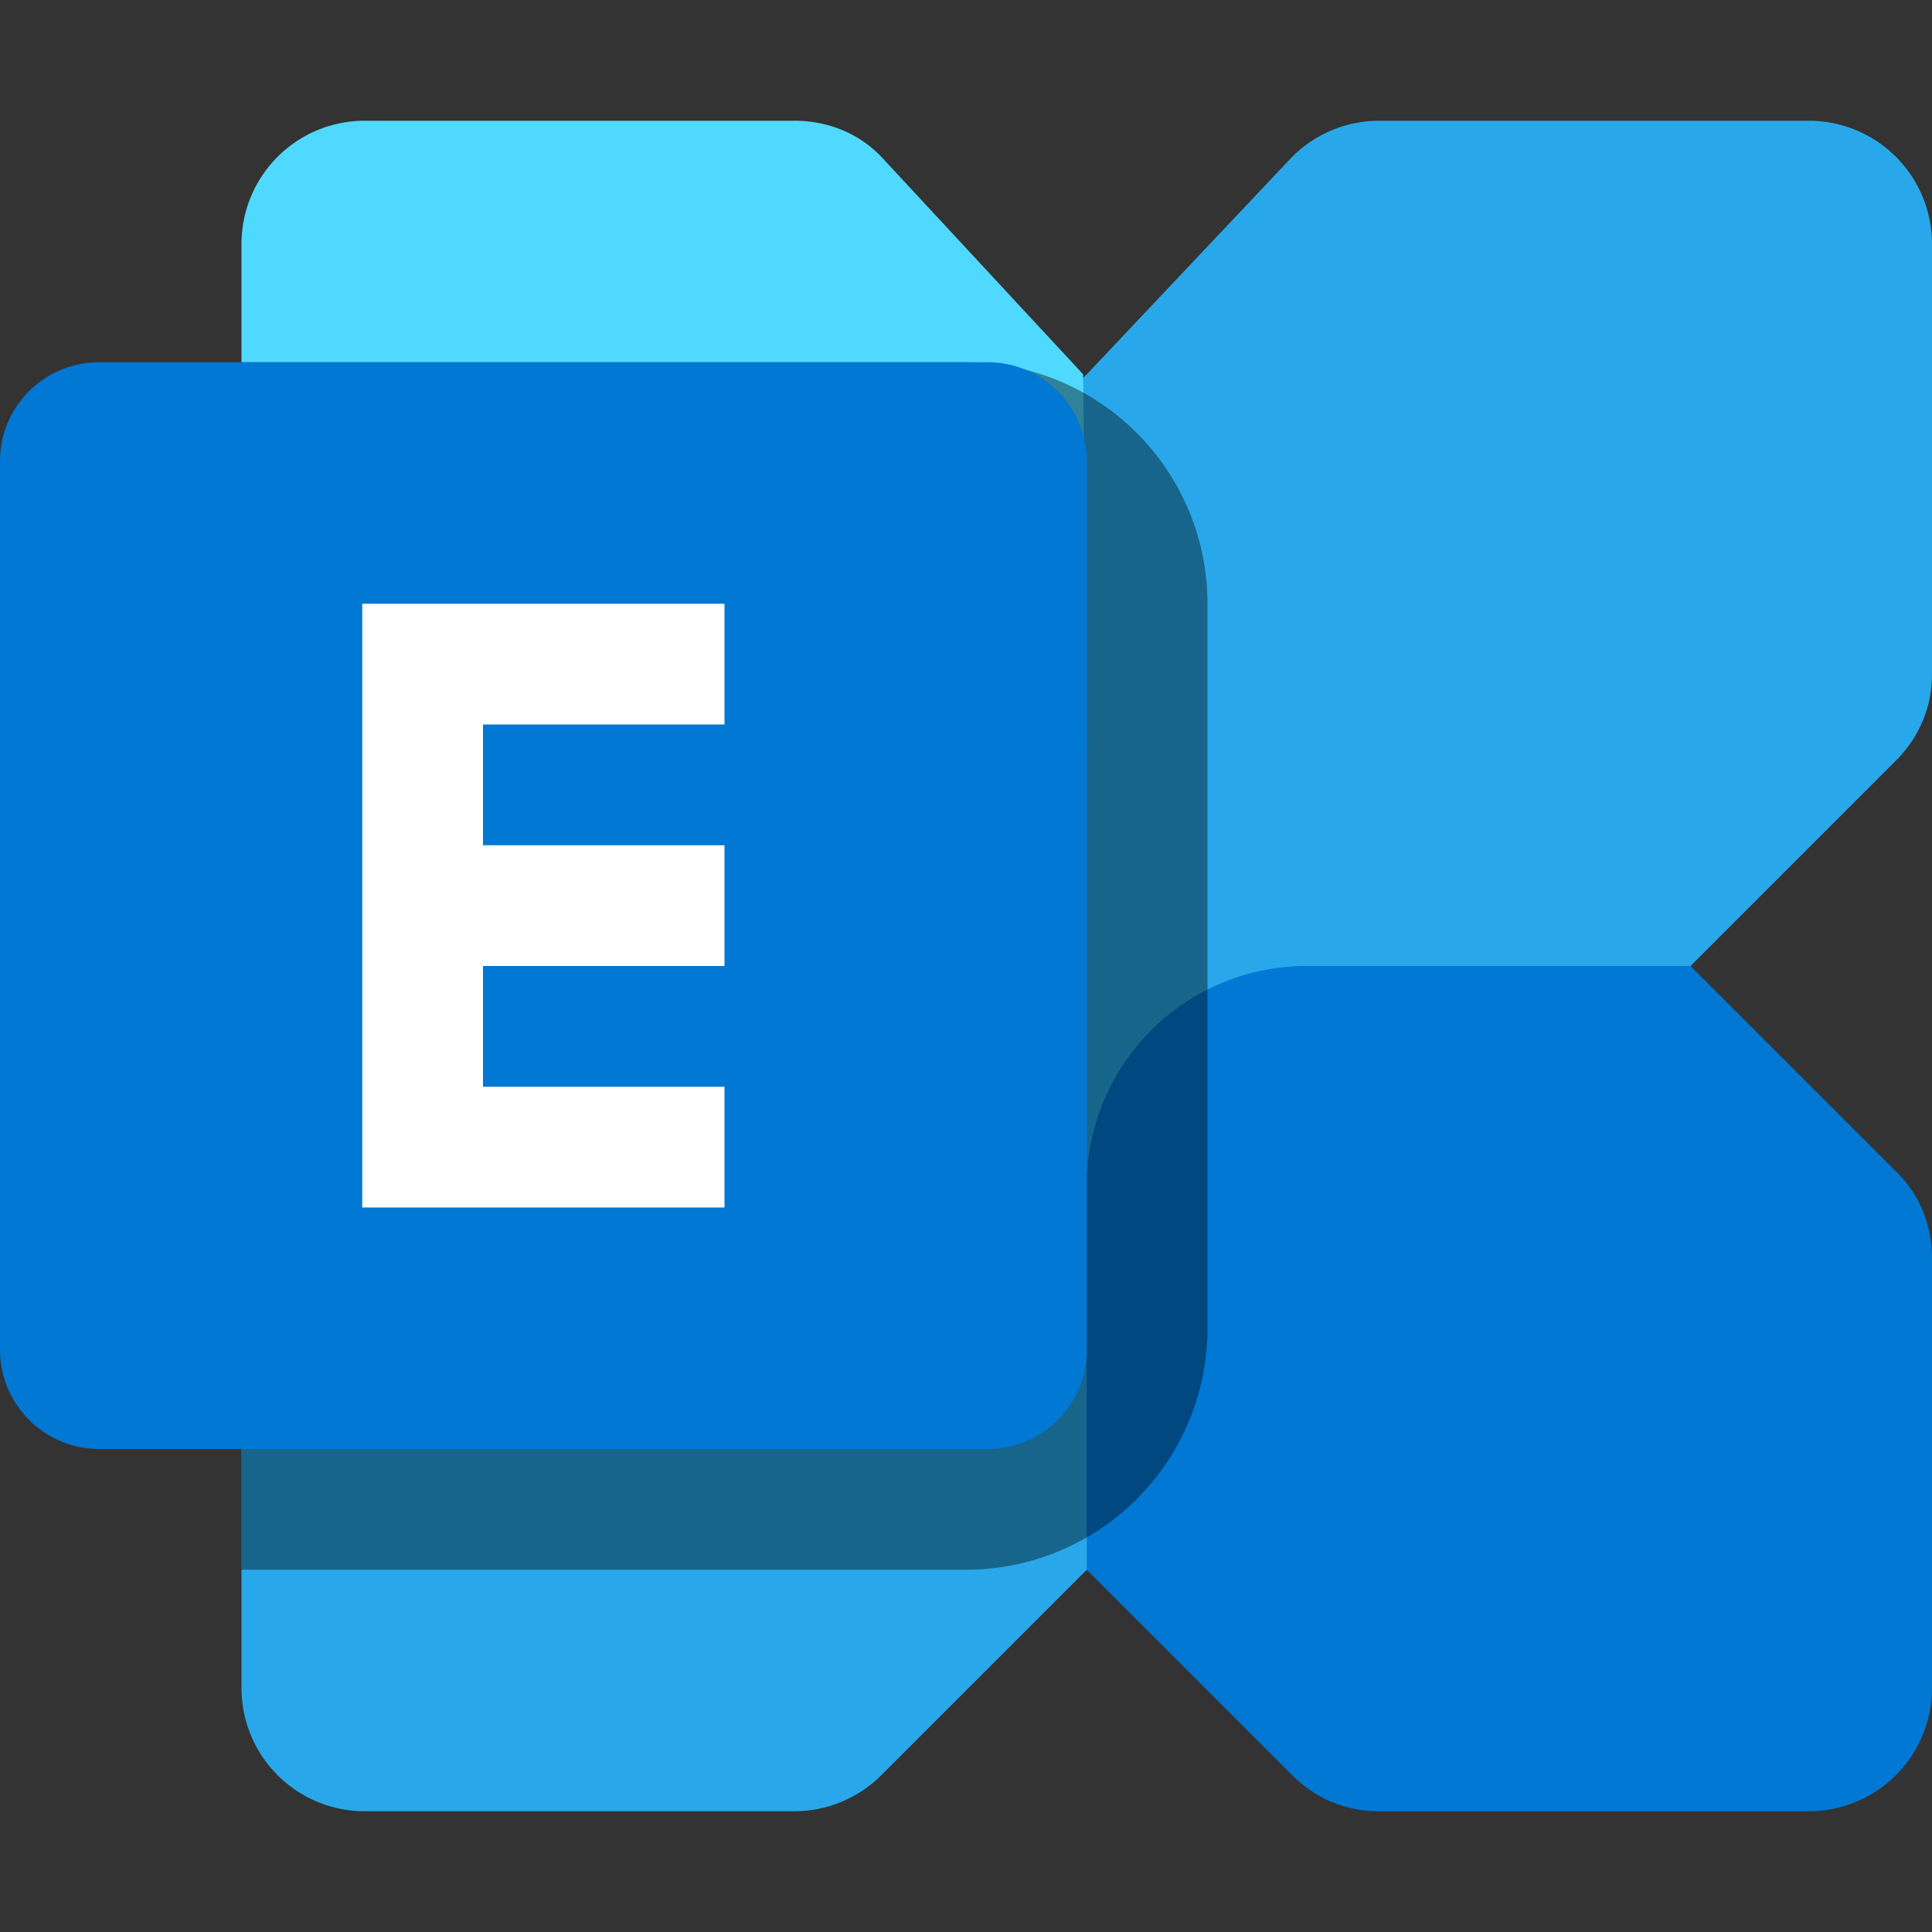 <svg width="16" height="16" viewBox="0 0 16 16" xmlns="http://www.w3.org/2000/svg">
  <rect x="0" y="0" width="16" height="16" fill="#333333" stroke="none"/>
  <path d="M14.98 1h-3.56a1.02 1.02 0 0 0-.72.3L9 3.1 2.3 9.7a1.02 1.02 0 0 0-.3.72v3.56A1.02 1.02 0 0 0 3.02 15h3.56a1.02 1.02 0 0 0 .72-.3l8.4-8.4c.2-.2.3-.45.3-.72V2.02A1.02 1.02 0 0 0 14.98 1Z" fill="#28A8EA"/>
  <path d="M3.02 1h3.56c.27 0 .53.1.72.3l1.67 1.8L9 6.18A1.82 1.82 0 0 1 7.18 8H4L2.3 6.3c-.2-.2-.3-.45-.3-.72V2.02A1.02 1.02 0 0 1 3.02 1Z" fill="#50D9FF"/>
  <path d="M11.42 15h3.56A1.02 1.02 0 0 0 16 13.98v-3.56c0-.27-.1-.53-.3-.72L14 8h-3.18A1.82 1.82 0 0 0 9 9.82V13l1.7 1.7c.2.2.45.3.72.3Z" fill="#0078D4"/>
  <path opacity=".4" d="M2 3h6a2 2 0 0 1 2 2v6a2 2 0 0 1-2 2H2V3Z"/>
  <path d="M.82 3a.82.82 0 0 0-.82.82v7.36c0 .45.37.82.82.82h7.36a.82.82 0 0 0 .82-.82V3.82A.82.82 0 0 0 8.18 3H.82Z" fill="#0078D4"/>
  <path d="M3 5v5h3V9H4V8h2V7H4V6h2V5H3Z" fill="#fff"/>
</svg>
